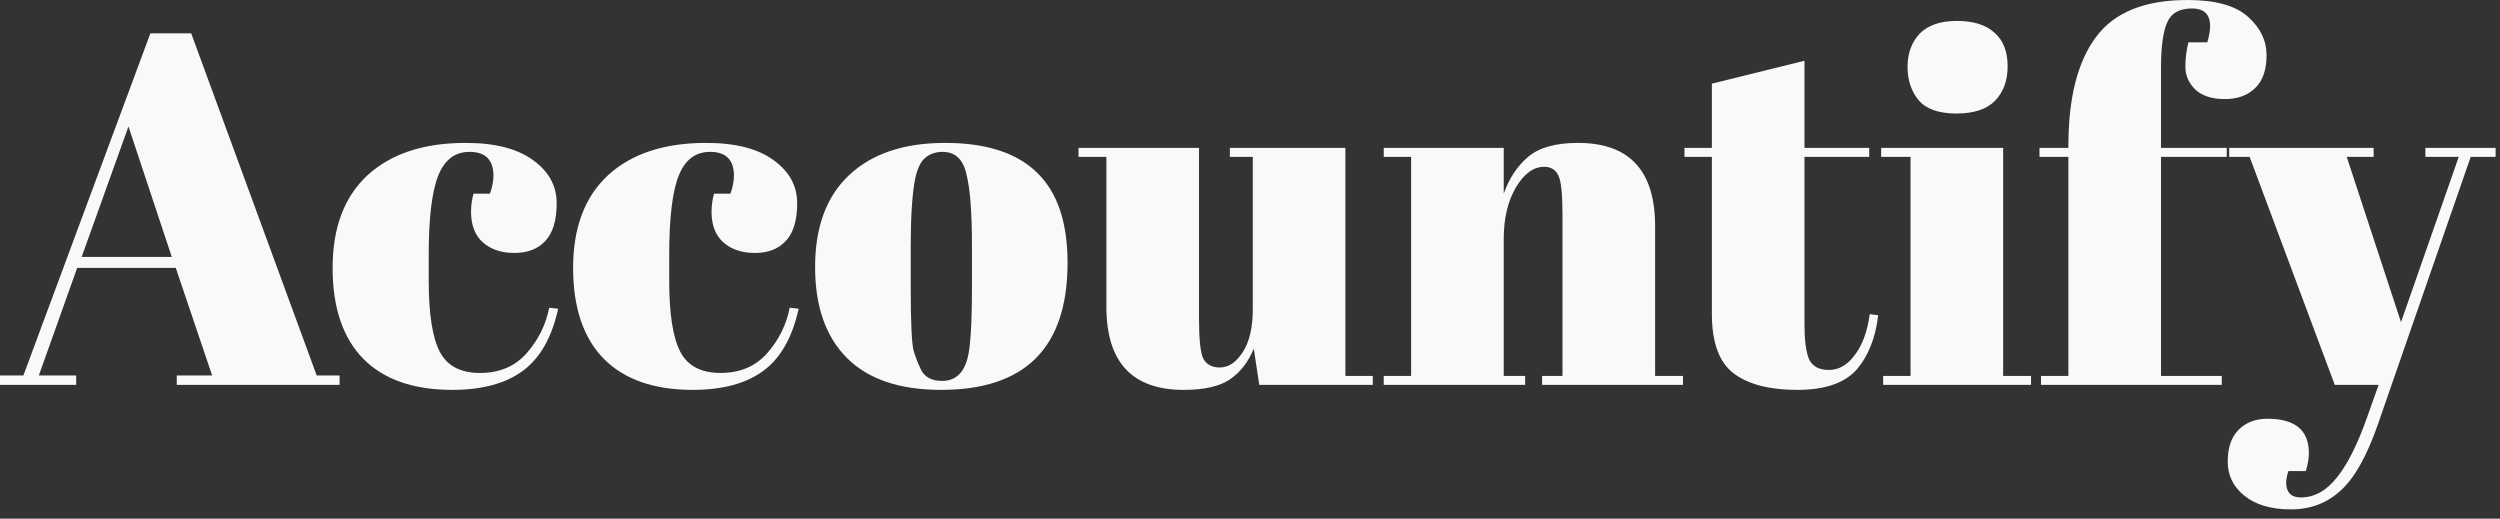 <svg width="241" height="50" viewBox="0 0 241 50" fill="none" xmlns="http://www.w3.org/2000/svg">
<rect x="0" y="0" width="241" height="50" fill="#333333" stroke="none"/>
<path d="M20.448 36.192L16.944 25.824H7.44L3.744 36.192H7.344V37.104H0V36.192H2.256L14.496 3.216H18.432L30.528 36.192H32.736V37.104H17.04V36.192H20.448ZM12.384 12.192L7.872 24.768H16.56L12.384 12.192Z" fill="#F8F9FA"/>
<path d="M45.264 14.64C43.856 14.64 42.848 15.408 42.24 16.944C41.632 18.48 41.328 21.024 41.328 24.576V27.072C41.328 30.24 41.68 32.512 42.384 33.888C43.088 35.264 44.384 35.952 46.272 35.952C48.16 35.952 49.664 35.312 50.784 34.032C51.904 32.752 52.624 31.296 52.944 29.664L53.808 29.76C53.2 32.512 52.08 34.496 50.448 35.712C48.784 36.96 46.496 37.584 43.584 37.584C39.872 37.584 37.024 36.592 35.04 34.608C33.056 32.592 32.064 29.664 32.064 25.824C32.064 21.952 33.184 18.976 35.424 16.896C37.696 14.816 40.848 13.776 44.88 13.776C47.728 13.776 49.904 14.336 51.408 15.456C52.912 16.544 53.664 17.92 53.664 19.584C53.664 21.248 53.296 22.464 52.56 23.232C51.856 24 50.864 24.384 49.584 24.384C48.336 24.384 47.328 24.048 46.56 23.376C45.792 22.704 45.408 21.712 45.408 20.4C45.408 19.824 45.488 19.248 45.648 18.672H47.232C47.456 18.032 47.568 17.456 47.568 16.944C47.568 15.408 46.8 14.64 45.264 14.64Z" fill="#F8F9FA"/>
<path d="M68.448 14.64C67.04 14.64 66.032 15.408 65.424 16.944C64.816 18.48 64.512 21.024 64.512 24.576V27.072C64.512 30.24 64.864 32.512 65.568 33.888C66.272 35.264 67.568 35.952 69.456 35.952C71.344 35.952 72.848 35.312 73.968 34.032C75.088 32.752 75.808 31.296 76.128 29.664L76.992 29.76C76.384 32.512 75.264 34.496 73.632 35.712C71.968 36.96 69.68 37.584 66.768 37.584C63.056 37.584 60.208 36.592 58.224 34.608C56.24 32.592 55.248 29.664 55.248 25.824C55.248 21.952 56.368 18.976 58.608 16.896C60.88 14.816 64.032 13.776 68.064 13.776C70.912 13.776 73.088 14.336 74.592 15.456C76.096 16.544 76.848 17.92 76.848 19.584C76.848 21.248 76.48 22.464 75.744 23.232C75.04 24 74.048 24.384 72.768 24.384C71.52 24.384 70.512 24.048 69.744 23.376C68.976 22.704 68.592 21.712 68.592 20.4C68.592 19.824 68.672 19.248 68.832 18.672H70.416C70.64 18.032 70.752 17.456 70.752 16.944C70.752 15.408 69.984 14.64 68.448 14.64Z" fill="#F8F9FA"/>
<path d="M93.696 27.648V23.568C93.696 20.464 93.52 18.208 93.168 16.8C92.848 15.36 92.08 14.64 90.864 14.64C90.16 14.64 89.584 14.848 89.136 15.264C88.72 15.648 88.416 16.304 88.224 17.232C87.936 18.672 87.792 20.864 87.792 23.808V27.552C87.792 31.04 87.888 33.136 88.08 33.84C88.304 34.544 88.528 35.12 88.752 35.568C89.104 36.336 89.792 36.72 90.816 36.72C92.064 36.72 92.88 36 93.264 34.56C93.552 33.536 93.696 31.232 93.696 27.648ZM90.72 37.584C86.72 37.584 83.696 36.56 81.648 34.512C79.6 32.464 78.576 29.536 78.576 25.728C78.576 21.888 79.664 18.944 81.84 16.896C84.048 14.816 87.136 13.776 91.104 13.776C95.072 13.776 98.032 14.736 99.984 16.656C101.936 18.544 102.912 21.44 102.912 25.344C102.912 33.504 98.848 37.584 90.72 37.584Z" fill="#F8F9FA"/>
<path d="M132.336 37.104H121.392L120.864 33.6C120.352 34.88 119.584 35.872 118.56 36.576C117.568 37.248 116.08 37.584 114.096 37.584C109.136 37.584 106.656 34.912 106.656 29.568V15.12H103.968V14.256H115.584V30.72C115.584 32.64 115.712 33.904 115.968 34.512C116.256 35.12 116.8 35.424 117.6 35.424C118.432 35.424 119.168 34.928 119.808 33.936C120.448 32.944 120.768 31.568 120.768 29.808V15.12H118.56V14.256H129.696V36.24H132.336V37.104Z" fill="#F8F9FA"/>
<path d="M133.392 14.256H144.96V18.672C145.472 17.2 146.256 16.016 147.312 15.12C148.368 14.224 149.968 13.776 152.112 13.776C157.072 13.776 159.552 16.448 159.552 21.792V36.24H162.24V37.104H148.656V36.24H150.624V20.64C150.624 18.72 150.496 17.488 150.24 16.944C149.984 16.368 149.52 16.08 148.848 16.08C147.824 16.08 146.912 16.752 146.112 18.096C145.344 19.44 144.96 21.072 144.96 22.992V36.24H147.024V37.104H133.392V36.24H136.032V15.12H133.392V14.256Z" fill="#F8F9FA"/>
<path d="M165.024 30.24V15.12H162.384V14.256H165.024V8.064L173.952 5.856V14.256H180.192V15.12H173.952V31.296C173.952 32.8 174.096 33.904 174.384 34.608C174.704 35.312 175.344 35.664 176.304 35.664C177.264 35.664 178.096 35.184 178.8 34.224C179.536 33.264 180.016 31.952 180.24 30.288L181.056 30.384C180.8 32.592 180.096 34.352 178.944 35.664C177.792 36.944 175.888 37.584 173.232 37.584C170.576 37.584 168.544 37.056 167.136 36C165.728 34.944 165.024 33.024 165.024 30.24Z" fill="#F8F9FA"/>
<path d="M188.592 10.944C186.896 10.944 185.68 10.512 184.944 9.648C184.24 8.784 183.888 7.712 183.888 6.432C183.888 5.152 184.272 4.096 185.04 3.264C185.84 2.432 187.04 2.016 188.64 2.016C190.24 2.016 191.456 2.4 192.288 3.168C193.12 3.904 193.536 4.976 193.536 6.384C193.536 7.76 193.136 8.864 192.336 9.696C191.536 10.528 190.288 10.944 188.592 10.944ZM181.344 14.256H193.104V36.24H195.792V37.104H181.536V36.24H184.176V15.12H181.344V14.256Z" fill="#F8F9FA"/>
<path d="M211.296 0.816C210.08 0.816 209.28 1.28 208.896 2.208C208.512 3.104 208.32 4.56 208.32 6.576V14.256H214.656V15.12H208.32V36.24H214.176V37.104H196.752V36.24H199.392V15.12H196.608V14.256H199.392V14.064C199.392 9.456 200.272 5.968 202.032 3.6C203.792 1.2 206.736 0 210.864 0C213.584 0 215.536 0.544 216.72 1.632C217.904 2.688 218.496 3.92 218.496 5.328C218.496 6.736 218.128 7.792 217.392 8.496C216.656 9.2 215.68 9.552 214.464 9.552C213.248 9.552 212.304 9.248 211.632 8.64C210.992 8 210.672 7.28 210.672 6.48C210.672 5.648 210.768 4.848 210.96 4.08H212.784C213.424 1.904 212.928 0.816 211.296 0.816Z" fill="#F8F9FA"/>
<path d="M214.896 15.12V14.256H228.816V15.12H226.224L231.456 31.056L237.024 15.12H233.808V14.256H240.576V15.12H238.176L229.2 40.992C228.144 44 226.96 46.096 225.648 47.28C224.336 48.496 222.736 49.104 220.848 49.104C218.96 49.104 217.472 48.672 216.384 47.808C215.296 46.944 214.752 45.84 214.752 44.496C214.752 43.152 215.104 42.128 215.808 41.424C216.512 40.72 217.44 40.368 218.592 40.368C221.248 40.368 222.576 41.472 222.576 43.68C222.576 44.16 222.48 44.736 222.288 45.408H220.608C220.352 46.144 220.32 46.752 220.512 47.232C220.704 47.712 221.136 47.952 221.808 47.952C223.12 47.952 224.288 47.296 225.312 45.984C226.336 44.704 227.312 42.736 228.24 40.08L229.296 37.104H225.072L216.864 15.12H214.896Z" fill="#F8F9FA"/>
</svg>
